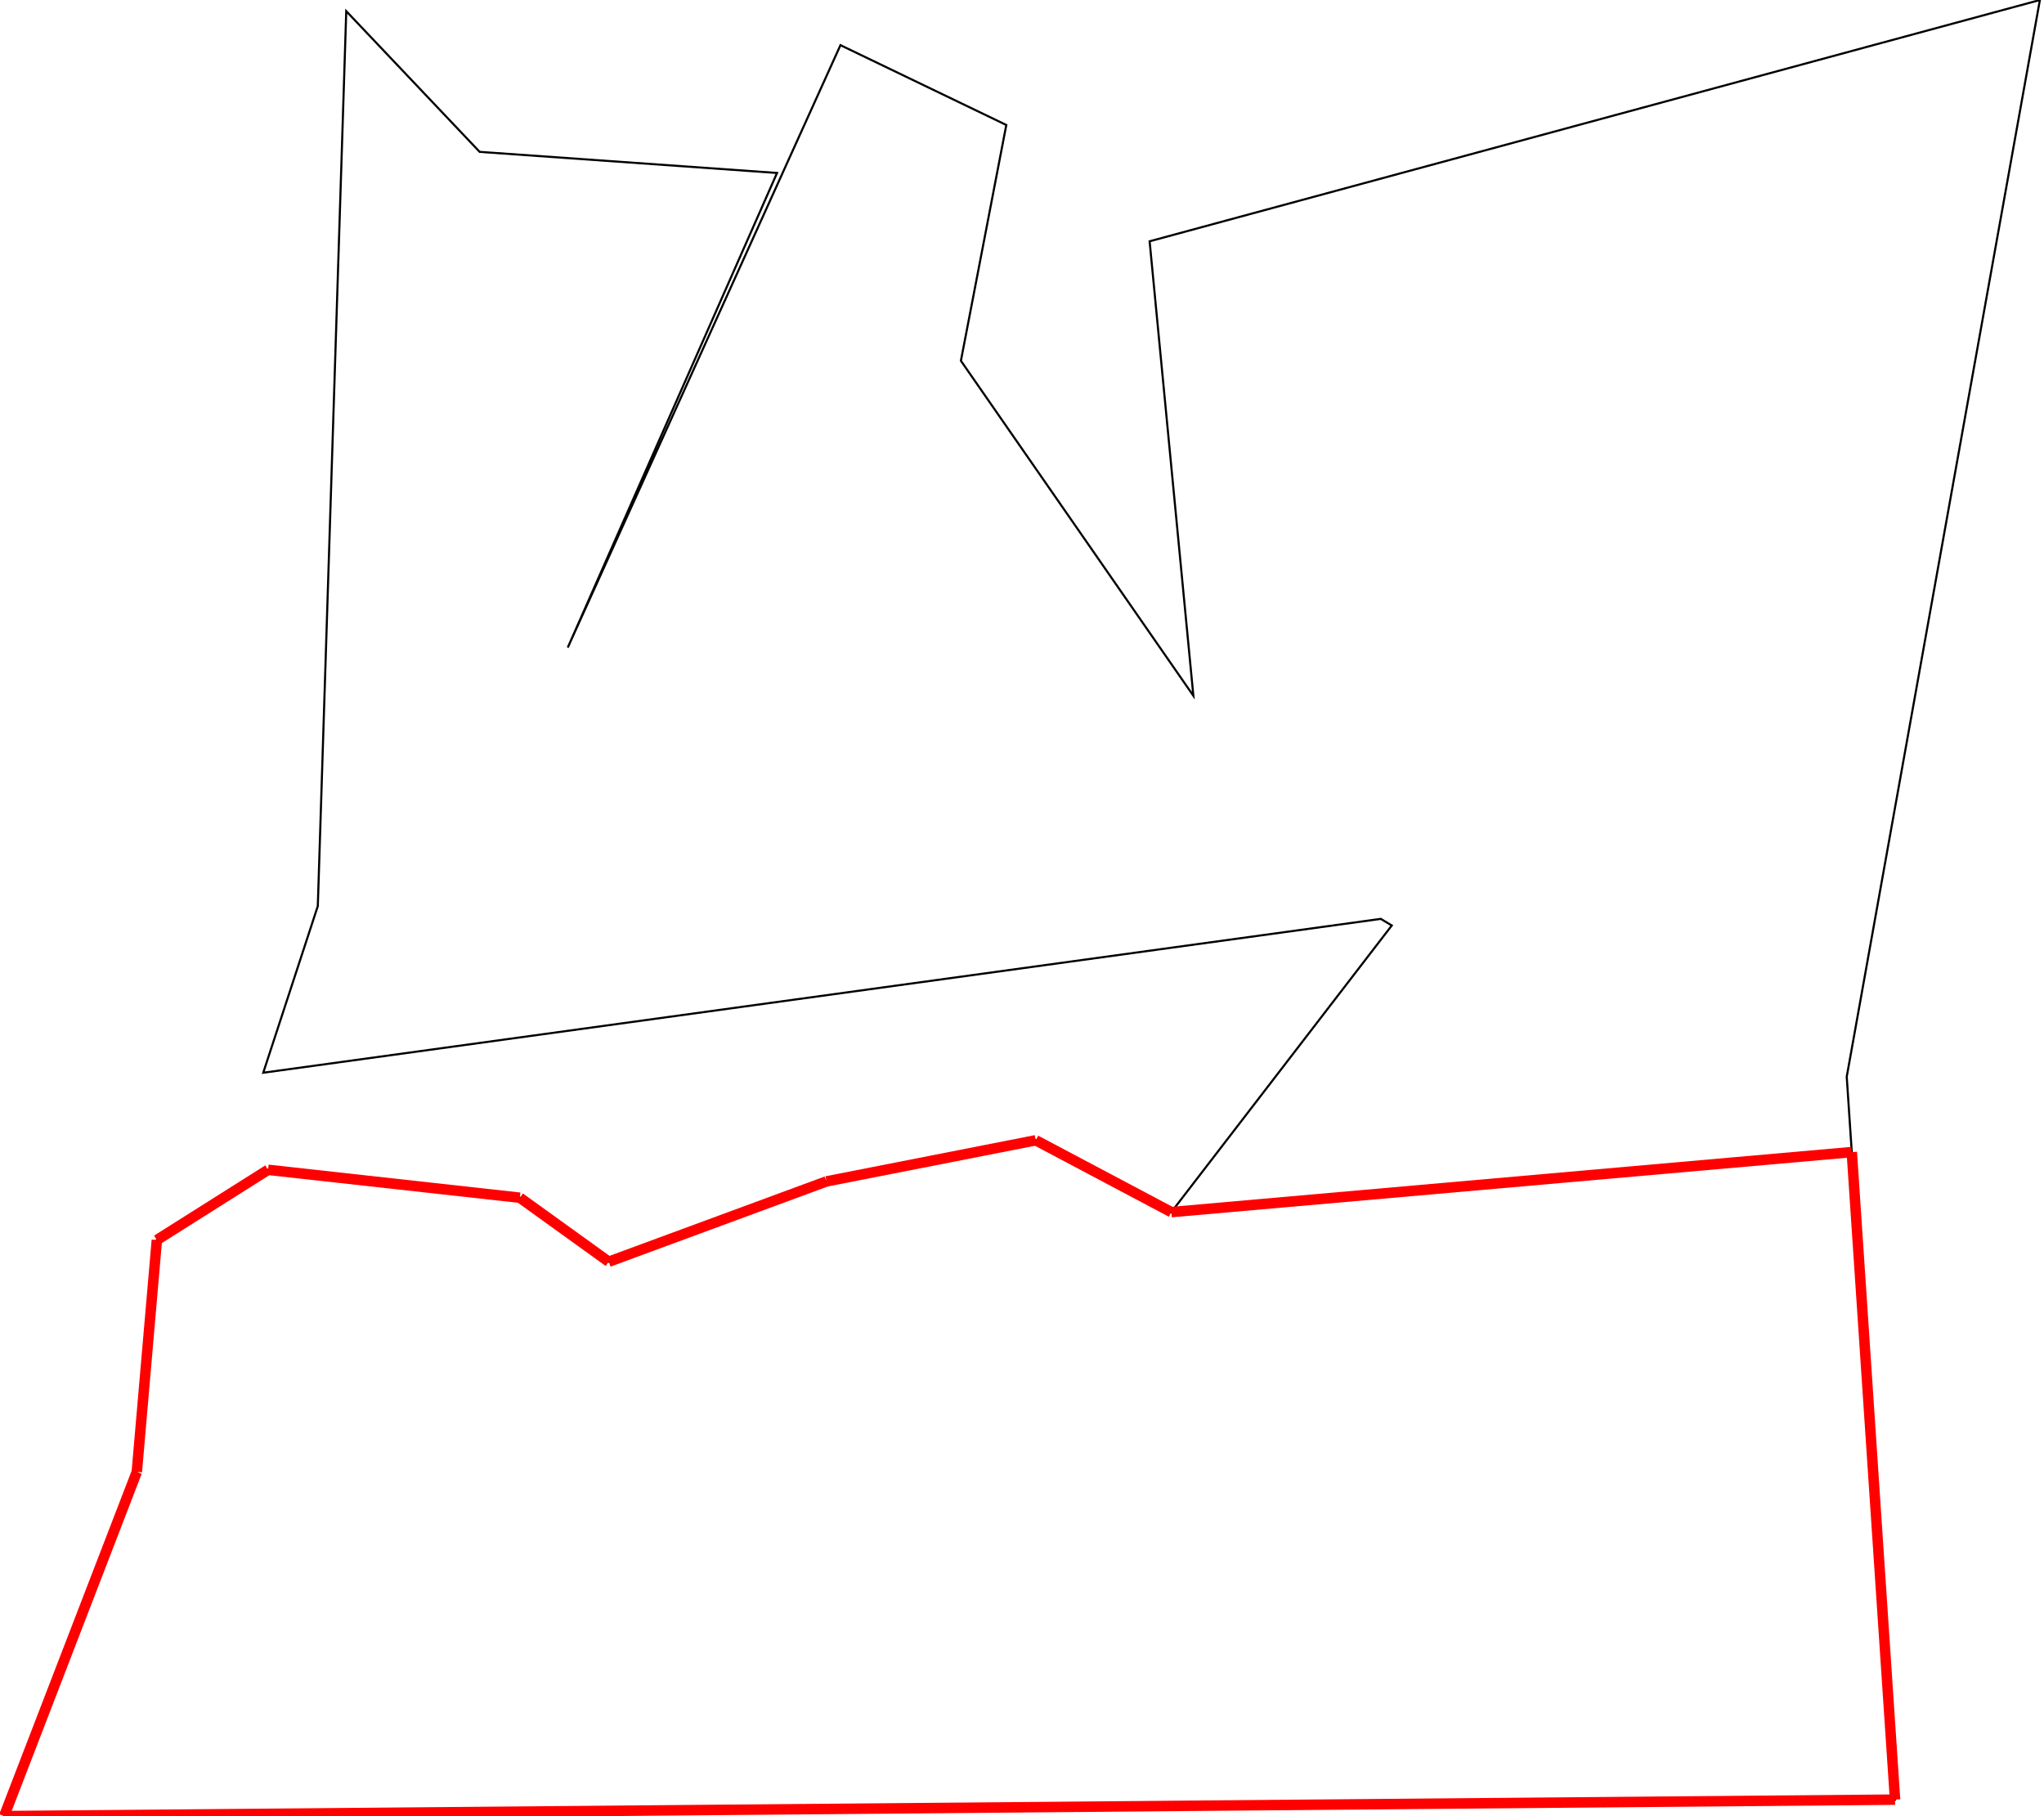 <?xml version="1.0" standalone="no" ?>
<!DOCTYPE svg PUBLIC "-//W3C//DTD SVG 1.1//EN" "http://www.w3.org/Graphics/SVG/1.1/DTD/svg11.dtd">
<svg width="511px" height="454px" viewBox="-48.698 -38.42 97.26 86.76" xmlns="http://www.w3.org/2000/svg" version="1.1" >
<g transform="scale(1 -1) translate(0 -9.92)" >
	<polygon points="-36.088,-7.545 -41.4,-10.899 -42.358,-21.976 -48.698,-38.42 41.642,-37.633 39.334,-3.099 48.562,48.34 6.029,36.813 8.119,15.102 -2.987,31.105 -0.818,42.369 -8.741,46.183 -21.77,17.403 -11.771,40.077 -25.979,41.085 -32.352,47.807 -33.711,5.055 -36.318,-2.907 17.073,4.443 17.598,4.127 7.066,-9.565 0.59,-6.134 -9.411,-8.099 -19.812,-11.936 -24.058,-8.878 " fill="none" opacity="1" stroke-width="0.1" stroke="rgb(0,0,0)" />
	<line x1="-19.812" y1="-11.936" x2="-24.058" y2="-8.878" stroke-width="0.5" stroke="rgb(255,0,0)" />
	<line x1="-24.058" y1="-8.878" x2="-36.088" y2="-7.545" stroke-width="0.5" stroke="rgb(255,0,0)" />
	<line x1="-36.088" y1="-7.545" x2="-41.4" y2="-10.899" stroke-width="0.5" stroke="rgb(255,0,0)" />
	<line x1="-41.4" y1="-10.899" x2="-42.358" y2="-21.976" stroke-width="0.5" stroke="rgb(255,0,0)" />
	<line x1="-42.358" y1="-21.976" x2="-48.698" y2="-38.42" stroke-width="0.5" stroke="rgb(255,0,0)" />
	<line x1="-48.698" y1="-38.42" x2="41.642" y2="-37.633" stroke-width="0.5" stroke="rgb(255,0,0)" />
	<line x1="41.642" y1="-37.633" x2="39.575" y2="-6.698" stroke-width="0.5" stroke="rgb(255,0,0)" />
	<line x1="39.575" y1="-6.698" x2="7.066" y2="-9.565" stroke-width="0.5" stroke="rgb(255,0,0)" />
	<line x1="7.066" y1="-9.565" x2="0.59" y2="-6.134" stroke-width="0.5" stroke="rgb(255,0,0)" />
	<line x1="0.59" y1="-6.134" x2="-9.411" y2="-8.099" stroke-width="0.5" stroke="rgb(255,0,0)" />
	<line x1="-19.812" y1="-11.936" x2="-9.411" y2="-8.099" stroke-width="0.5" stroke="rgb(255,0,0)" />
</g>

</svg>
